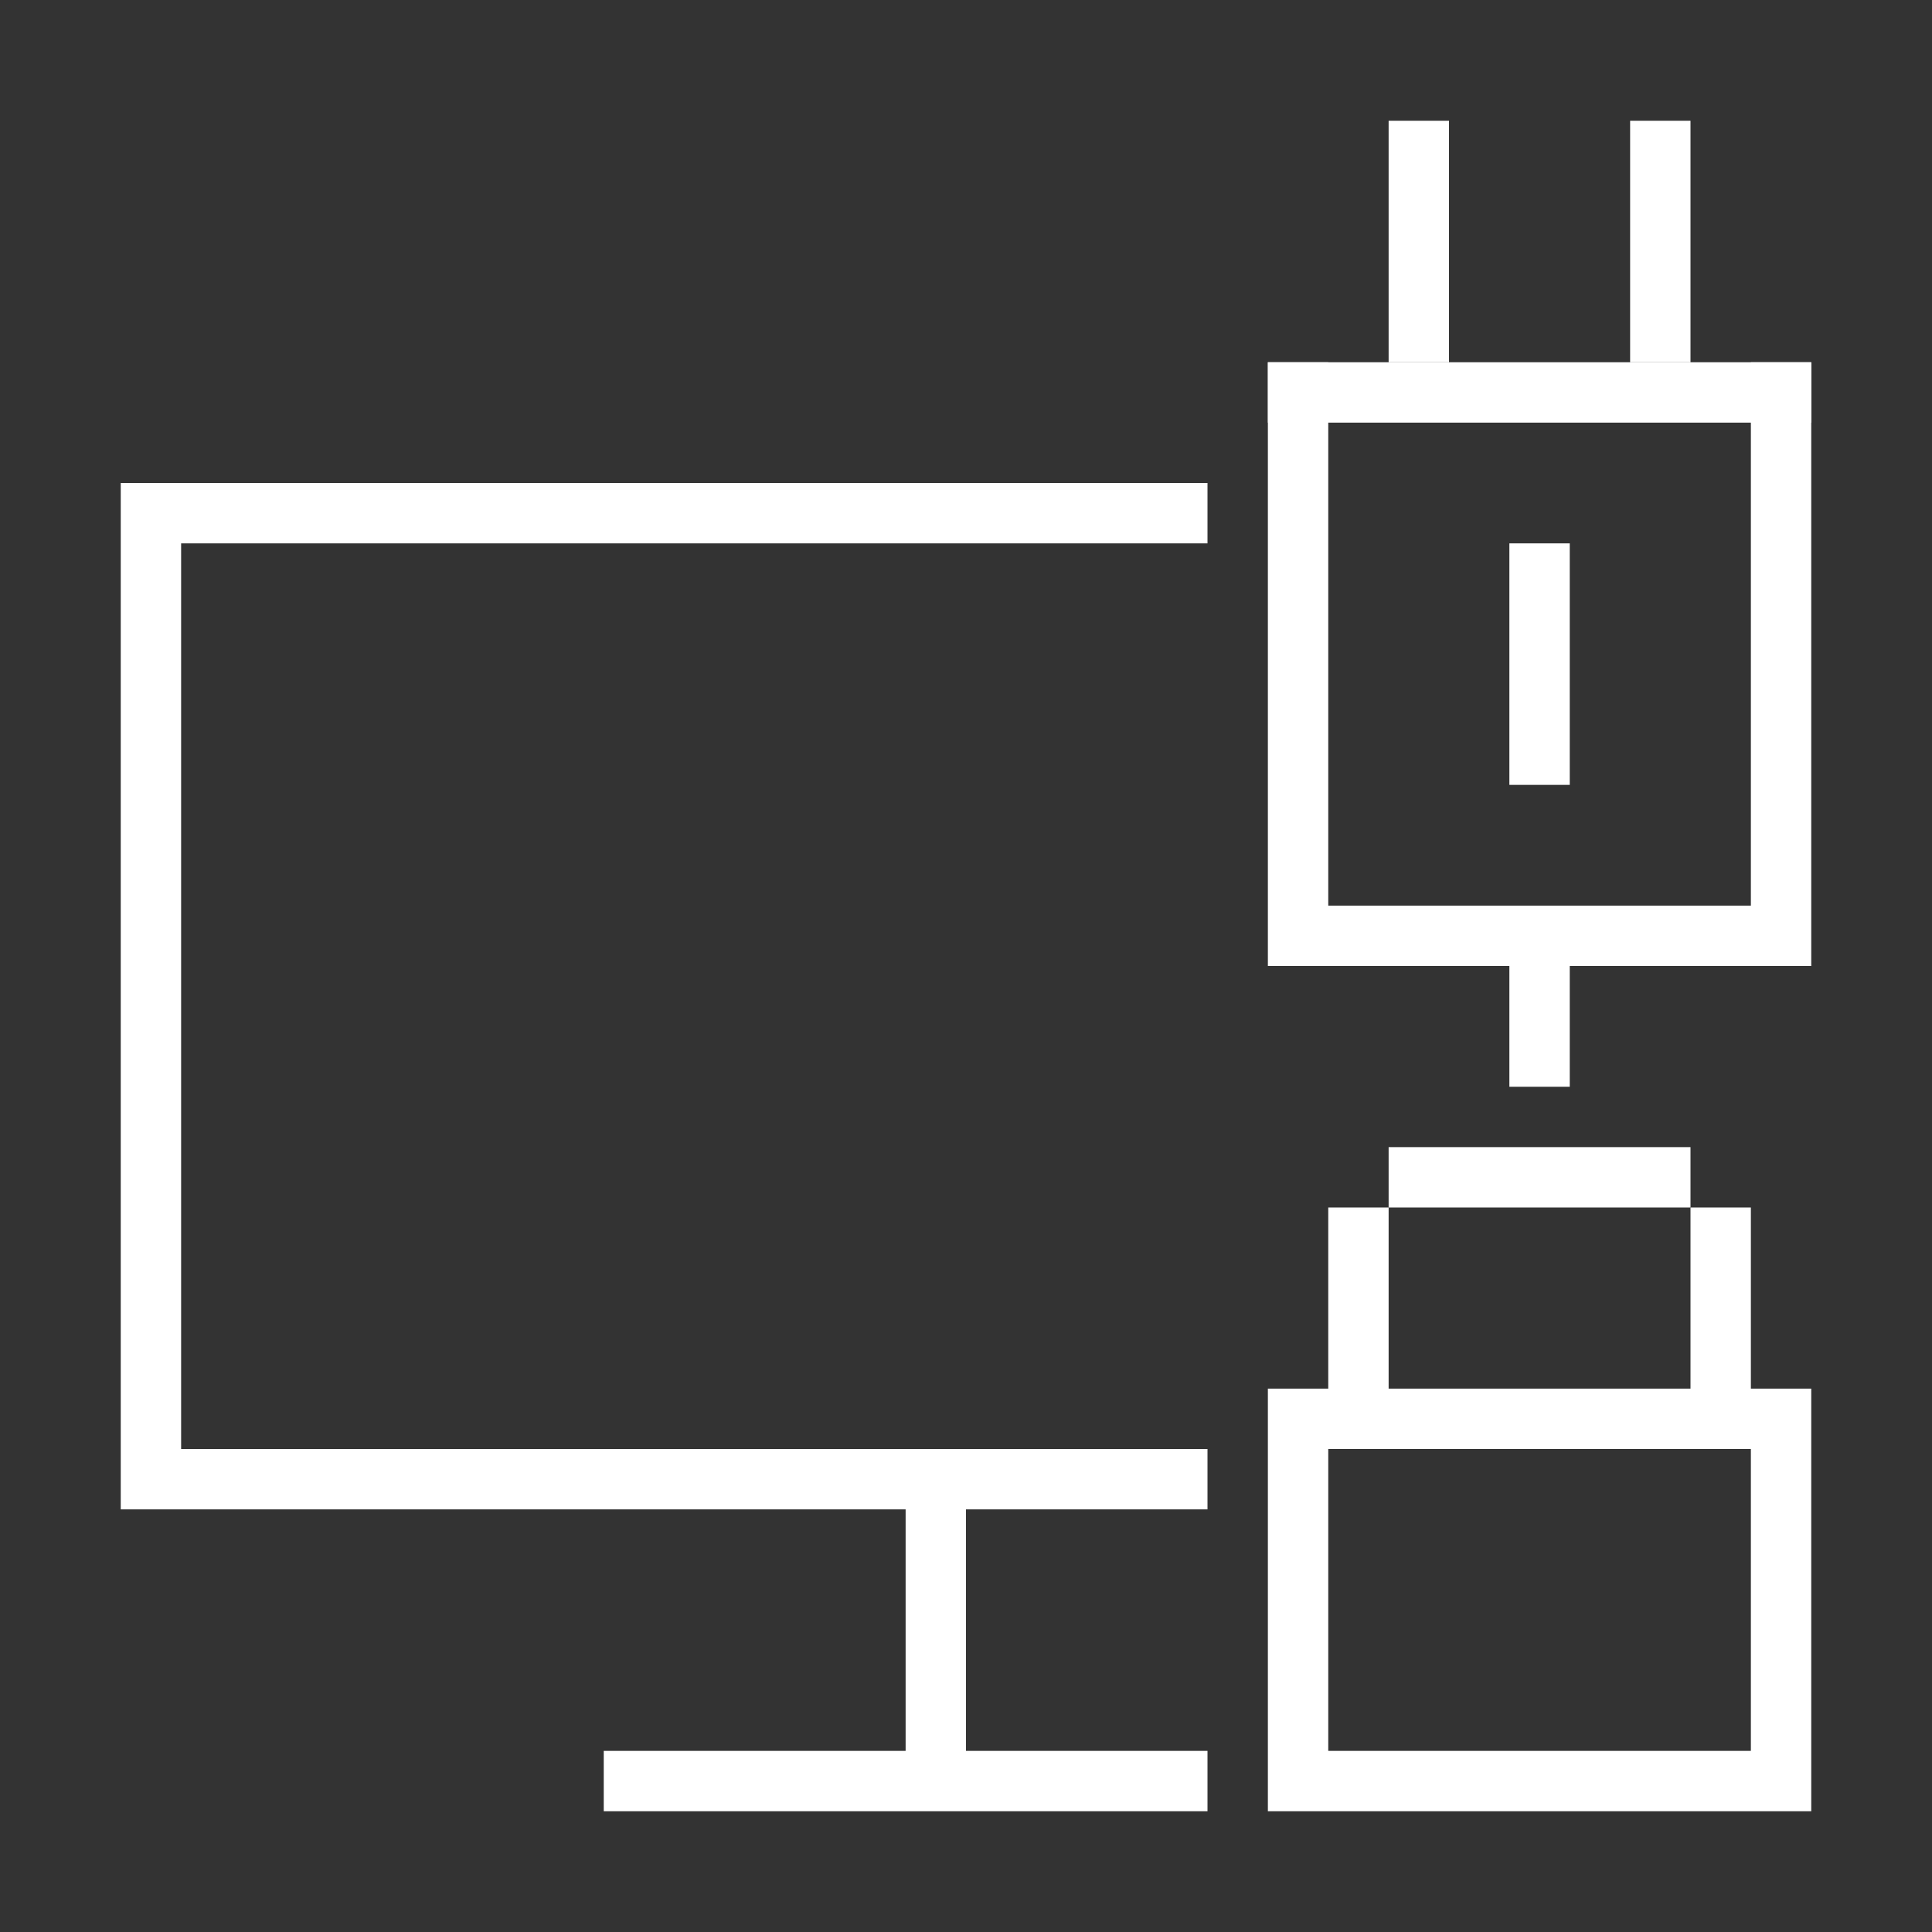 <?xml version="1.0" encoding="utf-8"?>
<!-- Generator: Adobe Illustrator 21.0.0, SVG Export Plug-In . SVG Version: 6.00 Build 0)  -->
<svg version="1.1" id="有线网络" xmlns="http://www.w3.org/2000/svg" xmlns:xlink="http://www.w3.org/1999/xlink" x="0px"
	 y="0px" viewBox="0 0 32 32" style="enable-background:new 0 0 32 32;" xml:space="preserve">
<rect x="0" y="0" width="32" height="32" fill="#333333" stroke="none"/>
<style type="text/css">
	.st0{fill:#FFFFFF;}
</style>
<title>32</title>
<g id="_32">
	<polygon class="st0" points="3,9 20,9 20,8 2,8 2,25 15,25 15,29 10,29 10,30 20,30 20,29 16,29 16,25 20,25 20,24 3,24 	"/>
	<rect x="23" y="2" class="st0" width="1" height="4"/>
	<rect x="27" y="2" class="st0" width="1" height="4"/>
	<polygon class="st0" points="29,6 29,15 22,15 22,6 21,6 21,16 22,16 25,16 25,18 26,18 26,16 29,16 30,16 30,6 	"/>
	<rect x="21" y="6" class="st0" width="9" height="1"/>
	<rect x="25" y="9" class="st0" width="1" height="4"/>
	<rect x="23" y="19" class="st0" width="5" height="1"/>
	<path class="st0" d="M29,23v-3h-1v3h-5v-3h-1v3h-1v7h9v-7H29z M29,29h-7v-5h7V29z"/>
</g>
</svg>
